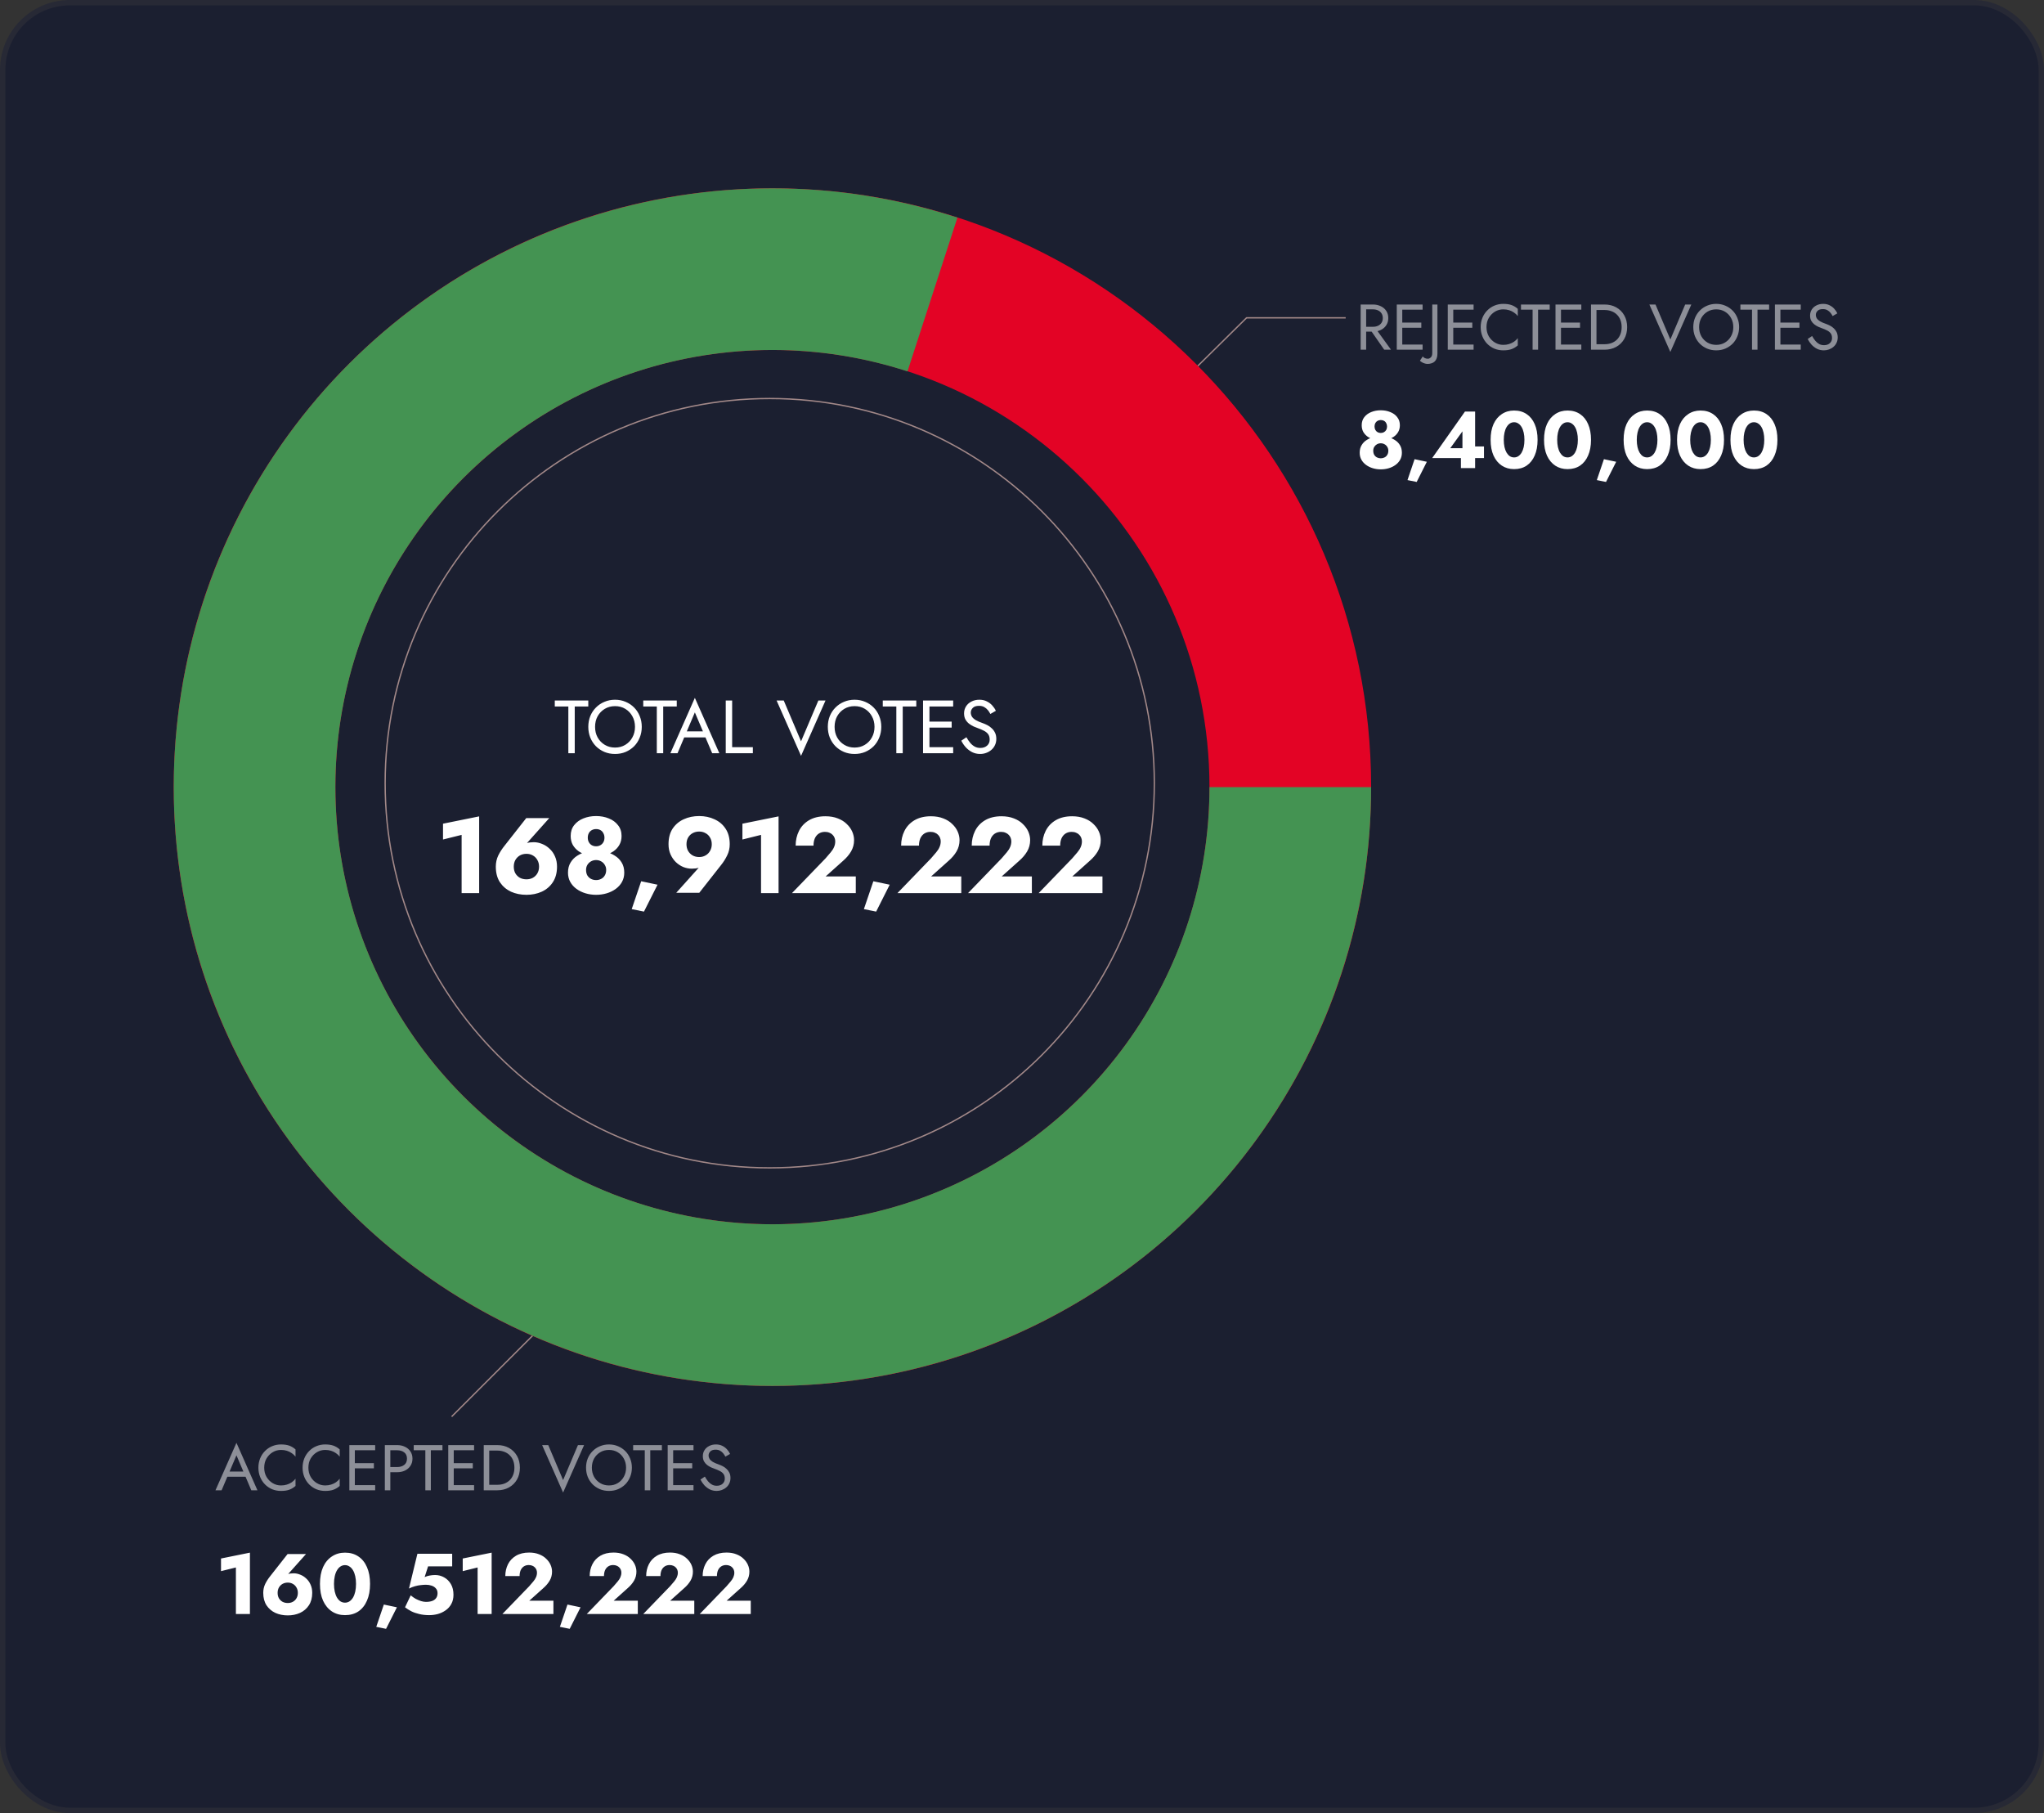 <svg width="380" height="337" viewBox="0 0 380 337" fill="none" xmlns="http://www.w3.org/2000/svg">
<rect x="0" y="0" width="380" height="337" fill="#333333" stroke="none"/>
<rect x="0.5" y="0.5" width="379" height="336" rx="12.5" fill="#1B1F30" stroke="#272935"/>
<path d="M143.102 217.072C182.59 217.072 214.602 185.061 214.602 145.572C214.602 106.084 182.59 74.072 143.102 74.072C103.613 74.072 71.602 106.084 71.602 145.572C71.602 185.061 103.613 217.072 143.102 217.072Z" stroke="#A28888" stroke-width="0.25" stroke-miterlimit="10"/>
<path d="M220.602 70.072L231.751 59.072H250.176" stroke="#A28888" stroke-width="0.25" stroke-miterlimit="10"/>
<path d="M109.482 237.797L83.965 263.314" stroke="#A28888" stroke-width="0.25" stroke-miterlimit="10"/>
<path d="M143.602 35C205.074 35 254.906 84.833 254.906 146.304C254.906 207.775 205.074 257.607 143.602 257.607C82.131 257.607 32.299 207.775 32.299 146.304C32.299 84.833 82.131 35 143.602 35ZM143.602 227.555C188.476 227.555 224.854 191.178 224.854 146.304C224.854 101.43 188.476 65.052 143.602 65.052C98.728 65.052 62.351 101.43 62.351 146.304C62.351 191.178 98.728 227.555 143.602 227.555Z" fill="#E30325"/>
<path d="M254.906 146.304C254.906 169.809 247.465 192.711 233.649 211.726C219.833 230.742 200.352 244.896 177.997 252.16C155.642 259.423 131.562 259.423 109.208 252.16C86.853 244.896 67.372 230.742 53.556 211.726C39.74 192.71 32.299 169.809 32.299 146.304C32.299 122.799 39.74 99.897 53.556 80.881C67.372 61.865 86.853 47.711 109.208 40.448C131.562 33.184 155.643 33.184 177.997 40.448L168.711 69.029C152.392 63.727 134.813 63.727 118.494 69.029C102.175 74.331 87.954 84.664 77.868 98.545C67.783 112.427 62.351 129.145 62.351 146.304C62.351 163.462 67.783 180.181 77.868 194.062C87.954 207.944 102.175 218.276 118.494 223.579C134.813 228.881 152.392 228.881 168.711 223.579C185.029 218.276 199.251 207.944 209.336 194.062C219.422 180.181 224.854 163.463 224.854 146.304L254.906 146.304Z" fill="#449352"/>
<path d="M103.14 131.32H105.66V140H106.85V131.32H109.37V130.2H103.14V131.32ZM110.631 135.1C110.631 134.363 110.789 133.705 111.107 133.126C111.433 132.547 111.877 132.09 112.437 131.754C112.997 131.418 113.631 131.25 114.341 131.25C115.059 131.25 115.694 131.418 116.245 131.754C116.805 132.09 117.243 132.547 117.561 133.126C117.887 133.705 118.051 134.363 118.051 135.1C118.051 135.837 117.887 136.495 117.561 137.074C117.243 137.653 116.805 138.11 116.245 138.446C115.694 138.782 115.059 138.95 114.341 138.95C113.631 138.95 112.997 138.782 112.437 138.446C111.877 138.11 111.433 137.653 111.107 137.074C110.789 136.495 110.631 135.837 110.631 135.1ZM109.371 135.1C109.371 135.809 109.492 136.472 109.735 137.088C109.987 137.704 110.337 138.241 110.785 138.698C111.233 139.146 111.76 139.501 112.367 139.762C112.973 140.014 113.631 140.14 114.341 140.14C115.059 140.14 115.717 140.014 116.315 139.762C116.921 139.501 117.449 139.146 117.897 138.698C118.345 138.241 118.69 137.704 118.933 137.088C119.185 136.472 119.311 135.809 119.311 135.1C119.311 134.381 119.185 133.719 118.933 133.112C118.69 132.496 118.345 131.964 117.897 131.516C117.449 131.059 116.921 130.704 116.315 130.452C115.717 130.191 115.059 130.06 114.341 130.06C113.631 130.06 112.973 130.191 112.367 130.452C111.76 130.704 111.233 131.059 110.785 131.516C110.337 131.964 109.987 132.496 109.735 133.112C109.492 133.719 109.371 134.381 109.371 135.1ZM119.587 131.32H122.107V140H123.297V131.32H125.817V130.2H119.587V131.32ZM126.619 137.06H131.799L131.379 135.94H127.039L126.619 137.06ZM129.181 132.412L130.861 136.36L130.973 136.64L132.401 140H133.731L129.181 129.71L124.631 140H125.961L127.417 136.556L127.529 136.304L129.181 132.412ZM134.923 130.2V140H139.963V138.88H136.113V130.2H134.923ZM148.923 137.788L145.703 130.2H144.373L148.923 140.49L153.473 130.2H152.143L148.923 137.788ZM155.16 135.1C155.16 134.363 155.319 133.705 155.636 133.126C155.963 132.547 156.406 132.09 156.966 131.754C157.526 131.418 158.161 131.25 158.87 131.25C159.589 131.25 160.223 131.418 160.774 131.754C161.334 132.09 161.773 132.547 162.09 133.126C162.417 133.705 162.58 134.363 162.58 135.1C162.58 135.837 162.417 136.495 162.09 137.074C161.773 137.653 161.334 138.11 160.774 138.446C160.223 138.782 159.589 138.95 158.87 138.95C158.161 138.95 157.526 138.782 156.966 138.446C156.406 138.11 155.963 137.653 155.636 137.074C155.319 136.495 155.16 135.837 155.16 135.1ZM153.9 135.1C153.9 135.809 154.021 136.472 154.264 137.088C154.516 137.704 154.866 138.241 155.314 138.698C155.762 139.146 156.289 139.501 156.896 139.762C157.503 140.014 158.161 140.14 158.87 140.14C159.589 140.14 160.247 140.014 160.844 139.762C161.451 139.501 161.978 139.146 162.426 138.698C162.874 138.241 163.219 137.704 163.462 137.088C163.714 136.472 163.84 135.809 163.84 135.1C163.84 134.381 163.714 133.719 163.462 133.112C163.219 132.496 162.874 131.964 162.426 131.516C161.978 131.059 161.451 130.704 160.844 130.452C160.247 130.191 159.589 130.06 158.87 130.06C158.161 130.06 157.503 130.191 156.896 130.452C156.289 130.704 155.762 131.059 155.314 131.516C154.866 131.964 154.516 132.496 154.264 133.112C154.021 133.719 153.9 134.381 153.9 135.1ZM164.117 131.32H166.637V140H167.827V131.32H170.347V130.2H164.117V131.32ZM172.262 140H177.204V138.88H172.262V140ZM172.262 131.32H177.204V130.2H172.262V131.32ZM172.262 135.24H176.924V134.12H172.262V135.24ZM171.604 130.2V140H172.794V130.2H171.604ZM179.666 137.032L178.714 137.676C178.928 138.105 179.204 138.511 179.54 138.894C179.885 139.267 180.282 139.571 180.73 139.804C181.187 140.028 181.682 140.14 182.214 140.14C182.606 140.14 182.979 140.075 183.334 139.944C183.698 139.813 184.02 139.627 184.3 139.384C184.589 139.141 184.813 138.847 184.972 138.502C185.14 138.157 185.224 137.769 185.224 137.34C185.224 136.892 185.144 136.509 184.986 136.192C184.827 135.865 184.622 135.59 184.37 135.366C184.127 135.133 183.861 134.941 183.572 134.792C183.282 134.643 183.007 134.521 182.746 134.428C182.176 134.232 181.724 134.036 181.388 133.84C181.061 133.635 180.828 133.42 180.688 133.196C180.548 132.963 180.478 132.711 180.478 132.44C180.478 132.123 180.599 131.838 180.842 131.586C181.084 131.325 181.472 131.194 182.004 131.194C182.386 131.194 182.708 131.269 182.97 131.418C183.24 131.567 183.469 131.759 183.656 131.992C183.842 132.225 183.996 132.463 184.118 132.706L185.14 132.118C184.981 131.773 184.762 131.446 184.482 131.138C184.202 130.821 183.861 130.564 183.46 130.368C183.068 130.163 182.606 130.06 182.074 130.06C181.523 130.06 181.033 130.172 180.604 130.396C180.174 130.611 179.838 130.909 179.596 131.292C179.353 131.675 179.232 132.109 179.232 132.594C179.232 133.042 179.316 133.42 179.484 133.728C179.661 134.036 179.885 134.297 180.156 134.512C180.426 134.717 180.711 134.89 181.01 135.03C181.308 135.161 181.579 135.268 181.822 135.352C182.195 135.483 182.545 135.632 182.872 135.8C183.208 135.959 183.478 136.169 183.684 136.43C183.889 136.691 183.992 137.041 183.992 137.48C183.992 137.928 183.833 138.297 183.516 138.586C183.198 138.875 182.778 139.02 182.256 139.02C181.864 139.02 181.514 138.936 181.206 138.768C180.898 138.6 180.618 138.367 180.366 138.068C180.123 137.769 179.89 137.424 179.666 137.032Z" fill="white"/>
<path d="M82.36 156.04L85.82 155.18V166H89.08V151.74L82.36 153.1V156.04ZM95.516 161.08C95.516 160.613 95.616 160.2 95.816 159.84C96.029 159.48 96.309 159.2 96.656 159C97.016 158.8 97.422 158.7 97.876 158.7C98.316 158.7 98.709 158.8 99.056 159C99.416 159.2 99.696 159.48 99.896 159.84C100.109 160.2 100.216 160.613 100.216 161.08C100.216 161.56 100.109 161.98 99.896 162.34C99.696 162.687 99.416 162.96 99.056 163.16C98.709 163.347 98.316 163.44 97.876 163.44C97.422 163.44 97.016 163.347 96.656 163.16C96.309 162.96 96.029 162.687 95.816 162.34C95.616 161.98 95.516 161.56 95.516 161.08ZM97.836 152.06L93.796 157.2C93.342 157.76 92.956 158.36 92.636 159C92.329 159.64 92.176 160.333 92.176 161.08C92.176 162.227 92.429 163.193 92.936 163.98C93.456 164.753 94.142 165.34 94.996 165.74C95.862 166.127 96.822 166.32 97.876 166.32C98.916 166.32 99.862 166.127 100.716 165.74C101.582 165.34 102.269 164.753 102.776 163.98C103.296 163.193 103.556 162.227 103.556 161.08C103.556 160.373 103.429 159.74 103.176 159.18C102.936 158.62 102.602 158.147 102.176 157.76C101.762 157.36 101.296 157.06 100.776 156.86C100.269 156.647 99.756 156.54 99.236 156.54C98.729 156.54 98.302 156.593 97.956 156.7C97.622 156.807 97.269 157.047 96.896 157.42L97.596 157.12L102.116 152.06H97.836ZM106.095 155.38C106.095 156.02 106.228 156.58 106.495 157.06C106.775 157.527 107.141 157.92 107.595 158.24C108.048 158.547 108.555 158.773 109.115 158.92C109.675 159.067 110.241 159.14 110.815 159.14C111.388 159.14 111.955 159.067 112.515 158.92C113.075 158.773 113.581 158.547 114.035 158.24C114.501 157.92 114.868 157.527 115.135 157.06C115.415 156.58 115.555 156.02 115.555 155.38C115.555 154.593 115.335 153.927 114.895 153.38C114.468 152.82 113.895 152.4 113.175 152.12C112.468 151.827 111.681 151.68 110.815 151.68C109.961 151.68 109.175 151.827 108.455 152.12C107.748 152.4 107.175 152.82 106.735 153.38C106.308 153.927 106.095 154.593 106.095 155.38ZM109.275 155.7C109.275 155.393 109.335 155.12 109.455 154.88C109.588 154.627 109.775 154.433 110.015 154.3C110.255 154.167 110.521 154.1 110.815 154.1C111.135 154.1 111.408 154.167 111.635 154.3C111.875 154.433 112.055 154.627 112.175 154.88C112.308 155.12 112.375 155.393 112.375 155.7C112.375 156.02 112.308 156.3 112.175 156.54C112.041 156.78 111.855 156.967 111.615 157.1C111.388 157.233 111.121 157.3 110.815 157.3C110.521 157.3 110.255 157.233 110.015 157.1C109.788 156.967 109.608 156.78 109.475 156.54C109.341 156.3 109.275 156.02 109.275 155.7ZM105.595 162.2C105.595 162.84 105.735 163.413 106.015 163.92C106.295 164.427 106.681 164.86 107.175 165.22C107.668 165.58 108.228 165.853 108.855 166.04C109.481 166.227 110.135 166.32 110.815 166.32C111.508 166.32 112.168 166.227 112.795 166.04C113.421 165.853 113.981 165.58 114.475 165.22C114.968 164.86 115.355 164.427 115.635 163.92C115.915 163.413 116.055 162.84 116.055 162.2C116.055 161.467 115.895 160.84 115.575 160.32C115.255 159.787 114.828 159.36 114.295 159.04C113.775 158.707 113.208 158.467 112.595 158.32C111.981 158.16 111.388 158.08 110.815 158.08C110.241 158.08 109.648 158.16 109.035 158.32C108.421 158.467 107.855 158.707 107.335 159.04C106.815 159.36 106.395 159.787 106.075 160.32C105.755 160.84 105.595 161.467 105.595 162.2ZM108.955 161.68C108.955 161.347 109.035 161.04 109.195 160.76C109.368 160.48 109.595 160.26 109.875 160.1C110.168 159.94 110.481 159.86 110.815 159.86C111.161 159.86 111.475 159.94 111.755 160.1C112.048 160.26 112.275 160.48 112.435 160.76C112.608 161.04 112.695 161.347 112.695 161.68C112.695 162.093 112.608 162.44 112.435 162.72C112.275 163 112.048 163.213 111.755 163.36C111.475 163.507 111.161 163.58 110.815 163.58C110.481 163.58 110.168 163.507 109.875 163.36C109.595 163.213 109.368 163 109.195 162.72C109.035 162.44 108.955 162.093 108.955 161.68ZM119.201 163.8L117.441 168.98L119.721 169.44L122.241 164.44L119.201 163.8ZM132.325 156.92C132.325 157.387 132.218 157.8 132.005 158.16C131.805 158.52 131.525 158.8 131.165 159C130.818 159.2 130.425 159.3 129.985 159.3C129.532 159.3 129.125 159.2 128.765 159C128.418 158.8 128.138 158.52 127.925 158.16C127.725 157.8 127.625 157.387 127.625 156.92C127.625 156.44 127.725 156.027 127.925 155.68C128.138 155.32 128.418 155.047 128.765 154.86C129.125 154.66 129.532 154.56 129.985 154.56C130.425 154.56 130.818 154.66 131.165 154.86C131.525 155.047 131.805 155.32 132.005 155.68C132.218 156.027 132.325 156.44 132.325 156.92ZM130.005 165.94L134.045 160.8C134.498 160.24 134.878 159.64 135.185 159C135.505 158.36 135.665 157.667 135.665 156.92C135.665 155.76 135.405 154.793 134.885 154.02C134.378 153.247 133.692 152.667 132.825 152.28C131.972 151.88 131.025 151.68 129.985 151.68C128.932 151.68 127.972 151.88 127.105 152.28C126.252 152.667 125.565 153.247 125.045 154.02C124.538 154.793 124.285 155.76 124.285 156.92C124.285 157.627 124.412 158.26 124.665 158.82C124.918 159.38 125.252 159.86 125.665 160.26C126.078 160.647 126.538 160.947 127.045 161.16C127.565 161.36 128.085 161.46 128.605 161.46C129.112 161.46 129.532 161.407 129.865 161.3C130.212 161.18 130.572 160.94 130.945 160.58L130.265 160.88L125.725 165.94H130.005ZM138.024 156.04L141.484 155.18V166H144.744V151.74L138.024 153.1V156.04ZM147.24 166H159.1V162.9H153.5L156.76 159.98C157.36 159.46 157.847 158.887 158.22 158.26C158.593 157.62 158.78 156.92 158.78 156.16C158.78 155.627 158.667 155.1 158.44 154.58C158.213 154.06 157.873 153.587 157.42 153.16C156.98 152.72 156.427 152.373 155.76 152.12C155.093 151.853 154.327 151.72 153.46 151.72C152.26 151.72 151.24 151.967 150.4 152.46C149.573 152.953 148.953 153.613 148.54 154.44C148.127 155.267 147.92 156.18 147.92 157.18H151.24C151.24 156.673 151.32 156.227 151.48 155.84C151.653 155.453 151.9 155.153 152.22 154.94C152.553 154.727 152.933 154.62 153.36 154.62C153.68 154.62 153.96 154.673 154.2 154.78C154.44 154.873 154.64 155.007 154.8 155.18C154.96 155.34 155.08 155.527 155.16 155.74C155.24 155.953 155.28 156.167 155.28 156.38C155.28 156.753 155.207 157.107 155.06 157.44C154.927 157.76 154.72 158.087 154.44 158.42C154.173 158.753 153.853 159.127 153.48 159.54L147.24 166ZM162.365 163.8L160.605 168.98L162.885 169.44L165.405 164.44L162.365 163.8ZM166.849 166H178.709V162.9H173.109L176.369 159.98C176.969 159.46 177.456 158.887 177.829 158.26C178.203 157.62 178.389 156.92 178.389 156.16C178.389 155.627 178.276 155.1 178.049 154.58C177.823 154.06 177.483 153.587 177.029 153.16C176.589 152.72 176.036 152.373 175.369 152.12C174.703 151.853 173.936 151.72 173.069 151.72C171.869 151.72 170.849 151.967 170.009 152.46C169.183 152.953 168.563 153.613 168.149 154.44C167.736 155.267 167.529 156.18 167.529 157.18H170.849C170.849 156.673 170.929 156.227 171.089 155.84C171.263 155.453 171.509 155.153 171.829 154.94C172.163 154.727 172.543 154.62 172.969 154.62C173.289 154.62 173.569 154.673 173.809 154.78C174.049 154.873 174.249 155.007 174.409 155.18C174.569 155.34 174.689 155.527 174.769 155.74C174.849 155.953 174.889 156.167 174.889 156.38C174.889 156.753 174.816 157.107 174.669 157.44C174.536 157.76 174.329 158.087 174.049 158.42C173.783 158.753 173.463 159.127 173.089 159.54L166.849 166ZM179.974 166H191.834V162.9H186.234L189.494 159.98C190.094 159.46 190.581 158.887 190.954 158.26C191.328 157.62 191.514 156.92 191.514 156.16C191.514 155.627 191.401 155.1 191.174 154.58C190.948 154.06 190.608 153.587 190.154 153.16C189.714 152.72 189.161 152.373 188.494 152.12C187.828 151.853 187.061 151.72 186.194 151.72C184.994 151.72 183.974 151.967 183.134 152.46C182.308 152.953 181.688 153.613 181.274 154.44C180.861 155.267 180.654 156.18 180.654 157.18H183.974C183.974 156.673 184.054 156.227 184.214 155.84C184.388 155.453 184.634 155.153 184.954 154.94C185.288 154.727 185.668 154.62 186.094 154.62C186.414 154.62 186.694 154.673 186.934 154.78C187.174 154.873 187.374 155.007 187.534 155.18C187.694 155.34 187.814 155.527 187.894 155.74C187.974 155.953 188.014 156.167 188.014 156.38C188.014 156.753 187.941 157.107 187.794 157.44C187.661 157.76 187.454 158.087 187.174 158.42C186.908 158.753 186.588 159.127 186.214 159.54L179.974 166ZM193.099 166H204.959V162.9H199.359L202.619 159.98C203.219 159.46 203.706 158.887 204.079 158.26C204.453 157.62 204.639 156.92 204.639 156.16C204.639 155.627 204.526 155.1 204.299 154.58C204.073 154.06 203.733 153.587 203.279 153.16C202.839 152.72 202.286 152.373 201.619 152.12C200.953 151.853 200.186 151.72 199.319 151.72C198.119 151.72 197.099 151.967 196.259 152.46C195.433 152.953 194.813 153.613 194.399 154.44C193.986 155.267 193.779 156.18 193.779 157.18H197.099C197.099 156.673 197.179 156.227 197.339 155.84C197.513 155.453 197.759 155.153 198.079 154.94C198.413 154.727 198.793 154.62 199.219 154.62C199.539 154.62 199.819 154.673 200.059 154.78C200.299 154.873 200.499 155.007 200.659 155.18C200.819 155.34 200.939 155.527 201.019 155.74C201.099 155.953 201.139 156.167 201.139 156.38C201.139 156.753 201.066 157.107 200.919 157.44C200.786 157.76 200.579 158.087 200.299 158.42C200.033 158.753 199.713 159.127 199.339 159.54L193.099 166Z" fill="white"/>
<path d="M41.764 274.48H46.204L45.844 273.52H42.124L41.764 274.48ZM43.96 270.496L45.4 273.88L45.496 274.12L46.72 277H47.86L43.96 268.18L40.06 277H41.2L42.448 274.048L42.544 273.832L43.96 270.496ZM49.119 272.8C49.119 272.144 49.263 271.572 49.551 271.084C49.847 270.588 50.231 270.2 50.703 269.92C51.175 269.64 51.687 269.5 52.239 269.5C52.639 269.5 53.003 269.552 53.331 269.656C53.667 269.76 53.971 269.908 54.243 270.1C54.515 270.284 54.747 270.5 54.939 270.748V269.404C54.587 269.092 54.203 268.86 53.787 268.708C53.371 268.556 52.855 268.48 52.239 268.48C51.655 268.48 51.107 268.588 50.595 268.804C50.091 269.012 49.647 269.312 49.263 269.704C48.879 270.088 48.579 270.544 48.363 271.072C48.147 271.6 48.039 272.176 48.039 272.8C48.039 273.424 48.147 274 48.363 274.528C48.579 275.056 48.879 275.516 49.263 275.908C49.647 276.292 50.091 276.592 50.595 276.808C51.107 277.016 51.655 277.12 52.239 277.12C52.855 277.12 53.371 277.044 53.787 276.892C54.203 276.74 54.587 276.508 54.939 276.196V274.852C54.747 275.1 54.515 275.32 54.243 275.512C53.971 275.696 53.667 275.84 53.331 275.944C53.003 276.048 52.639 276.1 52.239 276.1C51.687 276.1 51.175 275.96 50.703 275.68C50.231 275.4 49.847 275.012 49.551 274.516C49.263 274.02 49.119 273.448 49.119 272.8ZM57.333 272.8C57.333 272.144 57.477 271.572 57.765 271.084C58.061 270.588 58.445 270.2 58.917 269.92C59.389 269.64 59.901 269.5 60.453 269.5C60.853 269.5 61.217 269.552 61.545 269.656C61.881 269.76 62.185 269.908 62.457 270.1C62.729 270.284 62.961 270.5 63.153 270.748V269.404C62.801 269.092 62.417 268.86 62.001 268.708C61.585 268.556 61.069 268.48 60.453 268.48C59.869 268.48 59.321 268.588 58.809 268.804C58.305 269.012 57.861 269.312 57.477 269.704C57.093 270.088 56.793 270.544 56.577 271.072C56.361 271.6 56.253 272.176 56.253 272.8C56.253 273.424 56.361 274 56.577 274.528C56.793 275.056 57.093 275.516 57.477 275.908C57.861 276.292 58.305 276.592 58.809 276.808C59.321 277.016 59.869 277.12 60.453 277.12C61.069 277.12 61.585 277.044 62.001 276.892C62.417 276.74 62.801 276.508 63.153 276.196V274.852C62.961 275.1 62.729 275.32 62.457 275.512C62.185 275.696 61.881 275.84 61.545 275.944C61.217 276.048 60.853 276.1 60.453 276.1C59.901 276.1 59.389 275.96 58.917 275.68C58.445 275.4 58.061 275.012 57.765 274.516C57.477 274.02 57.333 273.448 57.333 272.8ZM65.512 277H69.748V276.04H65.512V277ZM65.512 269.56H69.748V268.6H65.512V269.56ZM65.512 272.92H69.508V271.96H65.512V272.92ZM64.948 268.6V277H65.968V268.6H64.948ZM71.546 268.6V277H72.566V268.6H71.546ZM72.11 269.56H73.826C74.37 269.56 74.81 269.692 75.146 269.956C75.49 270.212 75.662 270.6 75.662 271.12C75.662 271.632 75.49 272.02 75.146 272.284C74.81 272.548 74.37 272.68 73.826 272.68H72.11V273.64H73.826C74.37 273.64 74.854 273.54 75.278 273.34C75.71 273.132 76.05 272.84 76.298 272.464C76.554 272.08 76.682 271.632 76.682 271.12C76.682 270.6 76.554 270.152 76.298 269.776C76.05 269.4 75.71 269.112 75.278 268.912C74.854 268.704 74.37 268.6 73.826 268.6H72.11V269.56ZM76.917 269.56H79.077V277H80.097V269.56H82.257V268.6H76.917V269.56ZM83.899 277H88.135V276.04H83.899V277ZM83.899 269.56H88.135V268.6H83.899V269.56ZM83.899 272.92H87.895V271.96H83.899V272.92ZM83.335 268.6V277H84.355V268.6H83.335ZM89.933 268.6V277H90.953V268.6H89.933ZM92.453 277C93.269 277 93.993 276.824 94.625 276.472C95.257 276.12 95.753 275.632 96.113 275.008C96.473 274.376 96.653 273.64 96.653 272.8C96.653 271.96 96.473 271.228 96.113 270.604C95.753 269.972 95.257 269.48 94.625 269.128C93.993 268.776 93.269 268.6 92.453 268.6H90.497V269.62H92.453C92.925 269.62 93.357 269.696 93.749 269.848C94.141 269.992 94.477 270.204 94.757 270.484C95.037 270.756 95.253 271.088 95.405 271.48C95.557 271.872 95.633 272.312 95.633 272.8C95.633 273.288 95.557 273.728 95.405 274.12C95.253 274.512 95.037 274.848 94.757 275.128C94.477 275.4 94.141 275.612 93.749 275.764C93.357 275.908 92.925 275.98 92.453 275.98H90.497V277H92.453ZM104.687 275.104L101.927 268.6H100.787L104.687 277.42L108.587 268.6H107.447L104.687 275.104ZM110.033 272.8C110.033 272.168 110.169 271.604 110.441 271.108C110.721 270.612 111.101 270.22 111.581 269.932C112.061 269.644 112.605 269.5 113.213 269.5C113.829 269.5 114.373 269.644 114.845 269.932C115.325 270.22 115.701 270.612 115.973 271.108C116.253 271.604 116.393 272.168 116.393 272.8C116.393 273.432 116.253 273.996 115.973 274.492C115.701 274.988 115.325 275.38 114.845 275.668C114.373 275.956 113.829 276.1 113.213 276.1C112.605 276.1 112.061 275.956 111.581 275.668C111.101 275.38 110.721 274.988 110.441 274.492C110.169 273.996 110.033 273.432 110.033 272.8ZM108.953 272.8C108.953 273.408 109.057 273.976 109.265 274.504C109.481 275.032 109.781 275.492 110.165 275.884C110.549 276.268 111.001 276.572 111.521 276.796C112.041 277.012 112.605 277.12 113.213 277.12C113.829 277.12 114.393 277.012 114.905 276.796C115.425 276.572 115.877 276.268 116.261 275.884C116.645 275.492 116.941 275.032 117.149 274.504C117.365 273.976 117.473 273.408 117.473 272.8C117.473 272.184 117.365 271.616 117.149 271.096C116.941 270.568 116.645 270.112 116.261 269.728C115.877 269.336 115.425 269.032 114.905 268.816C114.393 268.592 113.829 268.48 113.213 268.48C112.605 268.48 112.041 268.592 111.521 268.816C111.001 269.032 110.549 269.336 110.165 269.728C109.781 270.112 109.481 270.568 109.265 271.096C109.057 271.616 108.953 272.184 108.953 272.8ZM117.71 269.56H119.87V277H120.89V269.56H123.05V268.6H117.71V269.56ZM124.692 277H128.928V276.04H124.692V277ZM124.692 269.56H128.928V268.6H124.692V269.56ZM124.692 272.92H128.688V271.96H124.692V272.92ZM124.128 268.6V277H125.148V268.6H124.128ZM131.038 274.456L130.222 275.008C130.406 275.376 130.642 275.724 130.93 276.052C131.226 276.372 131.566 276.632 131.95 276.832C132.342 277.024 132.766 277.12 133.222 277.12C133.558 277.12 133.878 277.064 134.182 276.952C134.494 276.84 134.77 276.68 135.01 276.472C135.258 276.264 135.45 276.012 135.586 275.716C135.73 275.42 135.802 275.088 135.802 274.72C135.802 274.336 135.734 274.008 135.598 273.736C135.462 273.456 135.286 273.22 135.07 273.028C134.862 272.828 134.634 272.664 134.386 272.536C134.138 272.408 133.902 272.304 133.678 272.224C133.19 272.056 132.802 271.888 132.514 271.72C132.234 271.544 132.034 271.36 131.914 271.168C131.794 270.968 131.734 270.752 131.734 270.52C131.734 270.248 131.838 270.004 132.046 269.788C132.254 269.564 132.586 269.452 133.042 269.452C133.37 269.452 133.646 269.516 133.87 269.644C134.102 269.772 134.298 269.936 134.458 270.136C134.618 270.336 134.75 270.54 134.854 270.748L135.73 270.244C135.594 269.948 135.406 269.668 135.166 269.404C134.926 269.132 134.634 268.912 134.29 268.744C133.954 268.568 133.558 268.48 133.102 268.48C132.63 268.48 132.21 268.576 131.842 268.768C131.474 268.952 131.186 269.208 130.978 269.536C130.77 269.864 130.666 270.236 130.666 270.652C130.666 271.036 130.738 271.36 130.882 271.624C131.034 271.888 131.226 272.112 131.458 272.296C131.69 272.472 131.934 272.62 132.19 272.74C132.446 272.852 132.678 272.944 132.886 273.016C133.206 273.128 133.506 273.256 133.786 273.4C134.074 273.536 134.306 273.716 134.482 273.94C134.658 274.164 134.746 274.464 134.746 274.84C134.746 275.224 134.61 275.54 134.338 275.788C134.066 276.036 133.706 276.16 133.258 276.16C132.922 276.16 132.622 276.088 132.358 275.944C132.094 275.8 131.854 275.6 131.638 275.344C131.43 275.088 131.23 274.792 131.038 274.456Z" fill="white" fill-opacity="0.5"/>
<path d="M41.088 292.032L43.856 291.344V300H46.464V288.592L41.088 289.68V292.032ZM51.613 296.064C51.613 295.691 51.693 295.36 51.853 295.072C52.023 294.784 52.247 294.56 52.525 294.4C52.813 294.24 53.138 294.16 53.501 294.16C53.853 294.16 54.167 294.24 54.445 294.4C54.733 294.56 54.957 294.784 55.117 295.072C55.287 295.36 55.373 295.691 55.373 296.064C55.373 296.448 55.287 296.784 55.117 297.072C54.957 297.349 54.733 297.568 54.445 297.728C54.167 297.877 53.853 297.952 53.501 297.952C53.138 297.952 52.813 297.877 52.525 297.728C52.247 297.568 52.023 297.349 51.853 297.072C51.693 296.784 51.613 296.448 51.613 296.064ZM53.469 288.848L50.237 292.96C49.874 293.408 49.565 293.888 49.309 294.4C49.063 294.912 48.941 295.467 48.941 296.064C48.941 296.981 49.143 297.755 49.549 298.384C49.965 299.003 50.514 299.472 51.197 299.792C51.89 300.101 52.658 300.256 53.501 300.256C54.333 300.256 55.09 300.101 55.773 299.792C56.466 299.472 57.015 299.003 57.421 298.384C57.837 297.755 58.045 296.981 58.045 296.064C58.045 295.499 57.943 294.992 57.741 294.544C57.549 294.096 57.282 293.717 56.941 293.408C56.61 293.088 56.237 292.848 55.821 292.688C55.415 292.517 55.005 292.432 54.589 292.432C54.183 292.432 53.842 292.475 53.565 292.56C53.298 292.645 53.015 292.837 52.717 293.136L53.277 292.896L56.893 288.848H53.469ZM62.092 294.4C62.092 293.877 62.14 293.403 62.236 292.976C62.332 292.539 62.47 292.171 62.652 291.872C62.833 291.563 63.046 291.328 63.292 291.168C63.548 290.997 63.83 290.912 64.14 290.912C64.449 290.912 64.726 290.997 64.972 291.168C65.228 291.328 65.446 291.563 65.628 291.872C65.809 292.171 65.948 292.539 66.044 292.976C66.14 293.403 66.188 293.877 66.188 294.4C66.188 294.923 66.14 295.403 66.044 295.84C65.948 296.267 65.809 296.635 65.628 296.944C65.446 297.243 65.228 297.477 64.972 297.648C64.726 297.808 64.449 297.888 64.14 297.888C63.83 297.888 63.548 297.808 63.292 297.648C63.046 297.477 62.833 297.243 62.652 296.944C62.47 296.635 62.332 296.267 62.236 295.84C62.14 295.403 62.092 294.923 62.092 294.4ZM59.484 294.4C59.484 295.616 59.676 296.656 60.06 297.52C60.454 298.384 61.004 299.051 61.708 299.52C62.412 299.979 63.222 300.208 64.14 300.208C65.1 300.208 65.926 299.979 66.62 299.52C67.313 299.051 67.846 298.384 68.22 297.52C68.604 296.656 68.796 295.616 68.796 294.4C68.796 293.184 68.604 292.144 68.22 291.28C67.846 290.416 67.313 289.755 66.62 289.296C65.926 288.827 65.1 288.592 64.14 288.592C63.222 288.592 62.412 288.827 61.708 289.296C61.004 289.755 60.454 290.416 60.06 291.28C59.676 292.144 59.484 293.184 59.484 294.4ZM71.358 298.24L69.95 302.384L71.773 302.752L73.79 298.752L71.358 298.24ZM84.305 296.416C84.305 295.637 84.145 294.976 83.825 294.432C83.505 293.888 83.084 293.472 82.561 293.184C82.049 292.896 81.494 292.752 80.897 292.752C80.545 292.752 80.204 292.784 79.873 292.848C79.553 292.901 79.244 292.997 78.945 293.136L79.585 291.136H84.065V288.8H77.601L76.033 295.264C76.417 295.072 76.79 294.928 77.153 294.832C77.526 294.725 77.884 294.656 78.225 294.624C78.577 294.581 78.897 294.56 79.185 294.56C79.558 294.56 79.905 294.613 80.225 294.72C80.556 294.827 80.822 294.997 81.025 295.232C81.238 295.456 81.345 295.755 81.345 296.128C81.345 296.48 81.26 296.779 81.089 297.024C80.918 297.269 80.673 297.451 80.353 297.568C80.033 297.685 79.644 297.744 79.185 297.744C78.918 297.744 78.62 297.696 78.289 297.6C77.958 297.493 77.628 297.355 77.297 297.184C76.977 297.003 76.662 296.784 76.353 296.528L75.297 298.752C75.649 299.019 76.038 299.264 76.465 299.488C76.892 299.701 77.382 299.872 77.937 300C78.492 300.139 79.11 300.208 79.793 300.208C80.337 300.208 80.87 300.139 81.393 300C81.926 299.851 82.412 299.621 82.849 299.312C83.297 299.003 83.649 298.608 83.905 298.128C84.172 297.648 84.305 297.077 84.305 296.416ZM86.025 292.032L88.793 291.344V300H91.401V288.592L86.025 289.68V292.032ZM93.398 300H102.886V297.52H98.406L101.014 295.184C101.494 294.768 101.883 294.309 102.182 293.808C102.481 293.296 102.63 292.736 102.63 292.128C102.63 291.701 102.539 291.28 102.358 290.864C102.177 290.448 101.905 290.069 101.542 289.728C101.19 289.376 100.747 289.099 100.214 288.896C99.681 288.683 99.067 288.576 98.374 288.576C97.414 288.576 96.598 288.773 95.926 289.168C95.265 289.563 94.769 290.091 94.438 290.752C94.108 291.413 93.942 292.144 93.942 292.944H96.598C96.598 292.539 96.662 292.181 96.79 291.872C96.929 291.563 97.126 291.323 97.382 291.152C97.649 290.981 97.953 290.896 98.294 290.896C98.55 290.896 98.774 290.939 98.966 291.024C99.158 291.099 99.318 291.205 99.446 291.344C99.574 291.472 99.67 291.621 99.734 291.792C99.798 291.963 99.83 292.133 99.83 292.304C99.83 292.603 99.772 292.885 99.654 293.152C99.547 293.408 99.382 293.669 99.158 293.936C98.945 294.203 98.689 294.501 98.39 294.832L93.398 300ZM105.498 298.24L104.09 302.384L105.914 302.752L107.93 298.752L105.498 298.24ZM109.086 300H118.574V297.52H114.094L116.702 295.184C117.182 294.768 117.571 294.309 117.87 293.808C118.168 293.296 118.318 292.736 118.318 292.128C118.318 291.701 118.227 291.28 118.046 290.864C117.864 290.448 117.592 290.069 117.23 289.728C116.878 289.376 116.435 289.099 115.902 288.896C115.368 288.683 114.755 288.576 114.062 288.576C113.102 288.576 112.286 288.773 111.614 289.168C110.952 289.563 110.456 290.091 110.126 290.752C109.795 291.413 109.63 292.144 109.63 292.944H112.286C112.286 292.539 112.35 292.181 112.478 291.872C112.616 291.563 112.814 291.323 113.07 291.152C113.336 290.981 113.64 290.896 113.982 290.896C114.238 290.896 114.462 290.939 114.654 291.024C114.846 291.099 115.006 291.205 115.134 291.344C115.262 291.472 115.358 291.621 115.422 291.792C115.486 291.963 115.518 292.133 115.518 292.304C115.518 292.603 115.459 292.885 115.342 293.152C115.235 293.408 115.07 293.669 114.846 293.936C114.632 294.203 114.376 294.501 114.078 294.832L109.086 300ZM119.586 300H129.074V297.52H124.594L127.202 295.184C127.682 294.768 128.071 294.309 128.37 293.808C128.668 293.296 128.818 292.736 128.818 292.128C128.818 291.701 128.727 291.28 128.546 290.864C128.364 290.448 128.092 290.069 127.73 289.728C127.378 289.376 126.935 289.099 126.402 288.896C125.868 288.683 125.255 288.576 124.562 288.576C123.602 288.576 122.786 288.773 122.114 289.168C121.452 289.563 120.956 290.091 120.626 290.752C120.295 291.413 120.13 292.144 120.13 292.944H122.786C122.786 292.539 122.85 292.181 122.978 291.872C123.116 291.563 123.314 291.323 123.57 291.152C123.836 290.981 124.14 290.896 124.482 290.896C124.738 290.896 124.962 290.939 125.154 291.024C125.346 291.099 125.506 291.205 125.634 291.344C125.762 291.472 125.858 291.621 125.922 291.792C125.986 291.963 126.018 292.133 126.018 292.304C126.018 292.603 125.959 292.885 125.842 293.152C125.735 293.408 125.57 293.669 125.346 293.936C125.132 294.203 124.876 294.501 124.578 294.832L119.586 300ZM130.086 300H139.574V297.52H135.094L137.702 295.184C138.182 294.768 138.571 294.309 138.87 293.808C139.168 293.296 139.318 292.736 139.318 292.128C139.318 291.701 139.227 291.28 139.046 290.864C138.864 290.448 138.592 290.069 138.23 289.728C137.878 289.376 137.435 289.099 136.902 288.896C136.368 288.683 135.755 288.576 135.062 288.576C134.102 288.576 133.286 288.773 132.614 289.168C131.952 289.563 131.456 290.091 131.126 290.752C130.795 291.413 130.63 292.144 130.63 292.944H133.286C133.286 292.539 133.35 292.181 133.478 291.872C133.616 291.563 133.814 291.323 134.07 291.152C134.336 290.981 134.64 290.896 134.982 290.896C135.238 290.896 135.462 290.939 135.654 291.024C135.846 291.099 136.006 291.205 136.134 291.344C136.262 291.472 136.358 291.621 136.422 291.792C136.486 291.963 136.518 292.133 136.518 292.304C136.518 292.603 136.459 292.885 136.342 293.152C136.235 293.408 136.07 293.669 135.846 293.936C135.632 294.203 135.376 294.501 135.078 294.832L130.086 300Z" fill="white"/>
<path d="M254.46 60.86L257.34 65H258.6L255.6 60.86H254.46ZM252.96 56.6V65H253.98V56.6H252.96ZM253.524 57.5H255.24C255.6 57.5 255.916 57.564 256.188 57.692C256.468 57.82 256.684 58.004 256.836 58.244C256.996 58.484 257.076 58.776 257.076 59.12C257.076 59.464 256.996 59.756 256.836 59.996C256.684 60.236 256.468 60.42 256.188 60.548C255.916 60.676 255.6 60.74 255.24 60.74H253.524V61.64H255.24C255.784 61.64 256.268 61.54 256.692 61.34C257.124 61.132 257.464 60.84 257.712 60.464C257.968 60.08 258.096 59.632 258.096 59.12C258.096 58.6 257.968 58.152 257.712 57.776C257.464 57.4 257.124 57.112 256.692 56.912C256.268 56.704 255.784 56.6 255.24 56.6H253.524V57.5ZM260.239 65H264.475V64.04H260.239V65ZM260.239 57.56H264.475V56.6H260.239V57.56ZM260.239 60.92H264.235V59.96H260.239V60.92ZM259.675 56.6V65H260.695V56.6H259.675ZM264.508 66.248L263.98 67.04C264.044 67.12 264.148 67.204 264.292 67.292C264.428 67.388 264.596 67.468 264.796 67.532C264.988 67.604 265.188 67.64 265.397 67.64C265.677 67.64 265.929 67.6 266.153 67.52C266.385 67.448 266.581 67.332 266.741 67.172C266.901 67.012 267.021 66.812 267.101 66.572C267.189 66.332 267.233 66.048 267.233 65.72V56.6H266.273V65.6C266.273 65.992 266.181 66.268 265.997 66.428C265.821 66.596 265.641 66.68 265.457 66.68C265.24 66.68 265.052 66.64 264.892 66.56C264.724 66.488 264.596 66.384 264.508 66.248ZM269.719 65H273.955V64.04H269.719V65ZM269.719 57.56H273.955V56.6H269.719V57.56ZM269.719 60.92H273.715V59.96H269.719V60.92ZM269.155 56.6V65H270.175V56.6H269.155ZM276.353 60.8C276.353 60.144 276.497 59.572 276.785 59.084C277.081 58.588 277.465 58.2 277.937 57.92C278.409 57.64 278.921 57.5 279.473 57.5C279.873 57.5 280.237 57.552 280.565 57.656C280.901 57.76 281.205 57.908 281.477 58.1C281.749 58.284 281.981 58.5 282.173 58.748V57.404C281.821 57.092 281.437 56.86 281.021 56.708C280.605 56.556 280.089 56.48 279.473 56.48C278.889 56.48 278.341 56.588 277.829 56.804C277.325 57.012 276.881 57.312 276.497 57.704C276.113 58.088 275.813 58.544 275.597 59.072C275.381 59.6 275.273 60.176 275.273 60.8C275.273 61.424 275.381 62 275.597 62.528C275.813 63.056 276.113 63.516 276.497 63.908C276.881 64.292 277.325 64.592 277.829 64.808C278.341 65.016 278.889 65.12 279.473 65.12C280.089 65.12 280.605 65.044 281.021 64.892C281.437 64.74 281.821 64.508 282.173 64.196V62.852C281.981 63.1 281.749 63.32 281.477 63.512C281.205 63.696 280.901 63.84 280.565 63.944C280.237 64.048 279.873 64.1 279.473 64.1C278.921 64.1 278.409 63.96 277.937 63.68C277.465 63.4 277.081 63.012 276.785 62.516C276.497 62.02 276.353 61.448 276.353 60.8ZM282.765 57.56H284.925V65H285.945V57.56H288.105V56.6H282.765V57.56ZM289.747 65H293.983V64.04H289.747V65ZM289.747 57.56H293.983V56.6H289.747V57.56ZM289.747 60.92H293.743V59.96H289.747V60.92ZM289.183 56.6V65H290.203V56.6H289.183ZM295.78 56.6V65H296.8V56.6H295.78ZM298.3 65C299.116 65 299.84 64.824 300.472 64.472C301.104 64.12 301.6 63.632 301.96 63.008C302.32 62.376 302.5 61.64 302.5 60.8C302.5 59.96 302.32 59.228 301.96 58.604C301.6 57.972 301.104 57.48 300.472 57.128C299.84 56.776 299.116 56.6 298.3 56.6H296.344V57.62H298.3C298.772 57.62 299.204 57.696 299.596 57.848C299.988 57.992 300.324 58.204 300.604 58.484C300.884 58.756 301.1 59.088 301.252 59.48C301.404 59.872 301.48 60.312 301.48 60.8C301.48 61.288 301.404 61.728 301.252 62.12C301.1 62.512 300.884 62.848 300.604 63.128C300.324 63.4 299.988 63.612 299.596 63.764C299.204 63.908 298.772 63.98 298.3 63.98H296.344V65H298.3ZM310.534 63.104L307.774 56.6H306.634L310.534 65.42L314.434 56.6H313.294L310.534 63.104ZM315.88 60.8C315.88 60.168 316.016 59.604 316.288 59.108C316.568 58.612 316.948 58.22 317.428 57.932C317.908 57.644 318.452 57.5 319.06 57.5C319.676 57.5 320.22 57.644 320.692 57.932C321.172 58.22 321.548 58.612 321.82 59.108C322.1 59.604 322.24 60.168 322.24 60.8C322.24 61.432 322.1 61.996 321.82 62.492C321.548 62.988 321.172 63.38 320.692 63.668C320.22 63.956 319.676 64.1 319.06 64.1C318.452 64.1 317.908 63.956 317.428 63.668C316.948 63.38 316.568 62.988 316.288 62.492C316.016 61.996 315.88 61.432 315.88 60.8ZM314.8 60.8C314.8 61.408 314.904 61.976 315.112 62.504C315.328 63.032 315.628 63.492 316.012 63.884C316.396 64.268 316.848 64.572 317.368 64.796C317.888 65.012 318.452 65.12 319.06 65.12C319.676 65.12 320.24 65.012 320.752 64.796C321.272 64.572 321.724 64.268 322.108 63.884C322.492 63.492 322.788 63.032 322.996 62.504C323.212 61.976 323.32 61.408 323.32 60.8C323.32 60.184 323.212 59.616 322.996 59.096C322.788 58.568 322.492 58.112 322.108 57.728C321.724 57.336 321.272 57.032 320.752 56.816C320.24 56.592 319.676 56.48 319.06 56.48C318.452 56.48 317.888 56.592 317.368 56.816C316.848 57.032 316.396 57.336 316.012 57.728C315.628 58.112 315.328 58.568 315.112 59.096C314.904 59.616 314.8 60.184 314.8 60.8ZM323.558 57.56H325.718V65H326.738V57.56H328.898V56.6H323.558V57.56ZM330.54 65H334.776V64.04H330.54V65ZM330.54 57.56H334.776V56.6H330.54V57.56ZM330.54 60.92H334.536V59.96H330.54V60.92ZM329.976 56.6V65H330.996V56.6H329.976ZM336.885 62.456L336.069 63.008C336.253 63.376 336.489 63.724 336.777 64.052C337.073 64.372 337.413 64.632 337.797 64.832C338.189 65.024 338.613 65.12 339.069 65.12C339.405 65.12 339.725 65.064 340.029 64.952C340.341 64.84 340.617 64.68 340.857 64.472C341.105 64.264 341.297 64.012 341.433 63.716C341.577 63.42 341.649 63.088 341.649 62.72C341.649 62.336 341.581 62.008 341.445 61.736C341.309 61.456 341.133 61.22 340.917 61.028C340.709 60.828 340.481 60.664 340.233 60.536C339.985 60.408 339.749 60.304 339.525 60.224C339.037 60.056 338.649 59.888 338.361 59.72C338.081 59.544 337.881 59.36 337.761 59.168C337.641 58.968 337.581 58.752 337.581 58.52C337.581 58.248 337.685 58.004 337.893 57.788C338.101 57.564 338.433 57.452 338.889 57.452C339.217 57.452 339.493 57.516 339.717 57.644C339.949 57.772 340.145 57.936 340.305 58.136C340.465 58.336 340.597 58.54 340.701 58.748L341.577 58.244C341.441 57.948 341.253 57.668 341.013 57.404C340.773 57.132 340.481 56.912 340.137 56.744C339.801 56.568 339.405 56.48 338.949 56.48C338.477 56.48 338.057 56.576 337.689 56.768C337.321 56.952 337.033 57.208 336.825 57.536C336.617 57.864 336.513 58.236 336.513 58.652C336.513 59.036 336.585 59.36 336.729 59.624C336.881 59.888 337.073 60.112 337.305 60.296C337.537 60.472 337.781 60.62 338.037 60.74C338.293 60.852 338.525 60.944 338.733 61.016C339.053 61.128 339.353 61.256 339.633 61.4C339.921 61.536 340.153 61.716 340.329 61.94C340.505 62.164 340.593 62.464 340.593 62.84C340.593 63.224 340.457 63.54 340.185 63.788C339.913 64.036 339.553 64.16 339.105 64.16C338.769 64.16 338.469 64.088 338.205 63.944C337.941 63.8 337.701 63.6 337.485 63.344C337.277 63.088 337.077 62.792 336.885 62.456Z" fill="white" fill-opacity="0.5"/>
<path d="M253.155 79.035C253.155 79.515 253.255 79.935 253.455 80.295C253.665 80.645 253.94 80.94 254.28 81.18C254.62 81.41 255 81.58 255.42 81.69C255.84 81.8 256.265 81.855 256.695 81.855C257.125 81.855 257.55 81.8 257.97 81.69C258.39 81.58 258.77 81.41 259.11 81.18C259.46 80.94 259.735 80.645 259.935 80.295C260.145 79.935 260.25 79.515 260.25 79.035C260.25 78.445 260.085 77.945 259.755 77.535C259.435 77.115 259.005 76.8 258.465 76.59C257.935 76.37 257.345 76.26 256.695 76.26C256.055 76.26 255.465 76.37 254.925 76.59C254.395 76.8 253.965 77.115 253.635 77.535C253.315 77.945 253.155 78.445 253.155 79.035ZM255.54 79.275C255.54 79.045 255.585 78.84 255.675 78.66C255.775 78.47 255.915 78.325 256.095 78.225C256.275 78.125 256.475 78.075 256.695 78.075C256.935 78.075 257.14 78.125 257.31 78.225C257.49 78.325 257.625 78.47 257.715 78.66C257.815 78.84 257.865 79.045 257.865 79.275C257.865 79.515 257.815 79.725 257.715 79.905C257.615 80.085 257.475 80.225 257.295 80.325C257.125 80.425 256.925 80.475 256.695 80.475C256.475 80.475 256.275 80.425 256.095 80.325C255.925 80.225 255.79 80.085 255.69 79.905C255.59 79.725 255.54 79.515 255.54 79.275ZM252.78 84.15C252.78 84.63 252.885 85.06 253.095 85.44C253.305 85.82 253.595 86.145 253.965 86.415C254.335 86.685 254.755 86.89 255.225 87.03C255.695 87.17 256.185 87.24 256.695 87.24C257.215 87.24 257.71 87.17 258.18 87.03C258.65 86.89 259.07 86.685 259.44 86.415C259.81 86.145 260.1 85.82 260.31 85.44C260.52 85.06 260.625 84.63 260.625 84.15C260.625 83.6 260.505 83.13 260.265 82.74C260.025 82.34 259.705 82.02 259.305 81.78C258.915 81.53 258.49 81.35 258.03 81.24C257.57 81.12 257.125 81.06 256.695 81.06C256.265 81.06 255.82 81.12 255.36 81.24C254.9 81.35 254.475 81.53 254.085 81.78C253.695 82.02 253.38 82.34 253.14 82.74C252.9 83.13 252.78 83.6 252.78 84.15ZM255.3 83.76C255.3 83.51 255.36 83.28 255.48 83.07C255.61 82.86 255.78 82.695 255.99 82.575C256.21 82.455 256.445 82.395 256.695 82.395C256.955 82.395 257.19 82.455 257.4 82.575C257.62 82.695 257.79 82.86 257.91 83.07C258.04 83.28 258.105 83.51 258.105 83.76C258.105 84.07 258.04 84.33 257.91 84.54C257.79 84.75 257.62 84.91 257.4 85.02C257.19 85.13 256.955 85.185 256.695 85.185C256.445 85.185 256.21 85.13 255.99 85.02C255.78 84.91 255.61 84.75 255.48 84.54C255.36 84.33 255.3 84.07 255.3 83.76ZM262.985 85.35L261.665 89.235L263.375 89.58L265.265 85.83L262.985 85.35ZM266.258 85.14H275.888V82.98H273.743L273.488 83.31H269.618L271.883 80.175V84.195L271.598 84.36V87H274.238V76.5H272.348L266.258 85.14ZM279.566 81.75C279.566 81.26 279.611 80.815 279.701 80.415C279.791 80.005 279.921 79.66 280.091 79.38C280.261 79.09 280.461 78.87 280.691 78.72C280.931 78.56 281.196 78.48 281.486 78.48C281.776 78.48 282.036 78.56 282.266 78.72C282.506 78.87 282.711 79.09 282.881 79.38C283.051 79.66 283.181 80.005 283.271 80.415C283.361 80.815 283.406 81.26 283.406 81.75C283.406 82.24 283.361 82.69 283.271 83.1C283.181 83.5 283.051 83.845 282.881 84.135C282.711 84.415 282.506 84.635 282.266 84.795C282.036 84.945 281.776 85.02 281.486 85.02C281.196 85.02 280.931 84.945 280.691 84.795C280.461 84.635 280.261 84.415 280.091 84.135C279.921 83.845 279.791 83.5 279.701 83.1C279.611 82.69 279.566 82.24 279.566 81.75ZM277.121 81.75C277.121 82.89 277.301 83.865 277.661 84.675C278.031 85.485 278.546 86.11 279.206 86.55C279.866 86.98 280.626 87.195 281.486 87.195C282.386 87.195 283.161 86.98 283.811 86.55C284.461 86.11 284.961 85.485 285.311 84.675C285.671 83.865 285.851 82.89 285.851 81.75C285.851 80.61 285.671 79.635 285.311 78.825C284.961 78.015 284.461 77.395 283.811 76.965C283.161 76.525 282.386 76.305 281.486 76.305C280.626 76.305 279.866 76.525 279.206 76.965C278.546 77.395 278.031 78.015 277.661 78.825C277.301 79.635 277.121 80.61 277.121 81.75ZM289.498 81.75C289.498 81.26 289.543 80.815 289.633 80.415C289.723 80.005 289.853 79.66 290.023 79.38C290.193 79.09 290.393 78.87 290.623 78.72C290.863 78.56 291.128 78.48 291.418 78.48C291.708 78.48 291.968 78.56 292.198 78.72C292.438 78.87 292.643 79.09 292.813 79.38C292.983 79.66 293.113 80.005 293.203 80.415C293.293 80.815 293.338 81.26 293.338 81.75C293.338 82.24 293.293 82.69 293.203 83.1C293.113 83.5 292.983 83.845 292.813 84.135C292.643 84.415 292.438 84.635 292.198 84.795C291.968 84.945 291.708 85.02 291.418 85.02C291.128 85.02 290.863 84.945 290.623 84.795C290.393 84.635 290.193 84.415 290.023 84.135C289.853 83.845 289.723 83.5 289.633 83.1C289.543 82.69 289.498 82.24 289.498 81.75ZM287.053 81.75C287.053 82.89 287.233 83.865 287.593 84.675C287.963 85.485 288.478 86.11 289.138 86.55C289.798 86.98 290.558 87.195 291.418 87.195C292.318 87.195 293.093 86.98 293.743 86.55C294.393 86.11 294.893 85.485 295.243 84.675C295.603 83.865 295.783 82.89 295.783 81.75C295.783 80.61 295.603 79.635 295.243 78.825C294.893 78.015 294.393 77.395 293.743 76.965C293.093 76.525 292.318 76.305 291.418 76.305C290.558 76.305 289.798 76.525 289.138 76.965C288.478 77.395 287.963 78.015 287.593 78.825C287.233 79.635 287.053 80.61 287.053 81.75ZM298.185 85.35L296.865 89.235L298.575 89.58L300.465 85.83L298.185 85.35ZM304.293 81.75C304.293 81.26 304.338 80.815 304.428 80.415C304.518 80.005 304.648 79.66 304.818 79.38C304.988 79.09 305.188 78.87 305.418 78.72C305.658 78.56 305.923 78.48 306.213 78.48C306.503 78.48 306.763 78.56 306.993 78.72C307.233 78.87 307.438 79.09 307.608 79.38C307.778 79.66 307.908 80.005 307.998 80.415C308.088 80.815 308.133 81.26 308.133 81.75C308.133 82.24 308.088 82.69 307.998 83.1C307.908 83.5 307.778 83.845 307.608 84.135C307.438 84.415 307.233 84.635 306.993 84.795C306.763 84.945 306.503 85.02 306.213 85.02C305.923 85.02 305.658 84.945 305.418 84.795C305.188 84.635 304.988 84.415 304.818 84.135C304.648 83.845 304.518 83.5 304.428 83.1C304.338 82.69 304.293 82.24 304.293 81.75ZM301.848 81.75C301.848 82.89 302.028 83.865 302.388 84.675C302.758 85.485 303.273 86.11 303.933 86.55C304.593 86.98 305.353 87.195 306.213 87.195C307.113 87.195 307.888 86.98 308.538 86.55C309.188 86.11 309.688 85.485 310.038 84.675C310.398 83.865 310.578 82.89 310.578 81.75C310.578 80.61 310.398 79.635 310.038 78.825C309.688 78.015 309.188 77.395 308.538 76.965C307.888 76.525 307.113 76.305 306.213 76.305C305.353 76.305 304.593 76.525 303.933 76.965C303.273 77.395 302.758 78.015 302.388 78.825C302.028 79.635 301.848 80.61 301.848 81.75ZM314.225 81.75C314.225 81.26 314.27 80.815 314.36 80.415C314.45 80.005 314.58 79.66 314.75 79.38C314.92 79.09 315.12 78.87 315.35 78.72C315.59 78.56 315.855 78.48 316.145 78.48C316.435 78.48 316.695 78.56 316.925 78.72C317.165 78.87 317.37 79.09 317.54 79.38C317.71 79.66 317.84 80.005 317.93 80.415C318.02 80.815 318.065 81.26 318.065 81.75C318.065 82.24 318.02 82.69 317.93 83.1C317.84 83.5 317.71 83.845 317.54 84.135C317.37 84.415 317.165 84.635 316.925 84.795C316.695 84.945 316.435 85.02 316.145 85.02C315.855 85.02 315.59 84.945 315.35 84.795C315.12 84.635 314.92 84.415 314.75 84.135C314.58 83.845 314.45 83.5 314.36 83.1C314.27 82.69 314.225 82.24 314.225 81.75ZM311.78 81.75C311.78 82.89 311.96 83.865 312.32 84.675C312.69 85.485 313.205 86.11 313.865 86.55C314.525 86.98 315.285 87.195 316.145 87.195C317.045 87.195 317.82 86.98 318.47 86.55C319.12 86.11 319.62 85.485 319.97 84.675C320.33 83.865 320.51 82.89 320.51 81.75C320.51 80.61 320.33 79.635 319.97 78.825C319.62 78.015 319.12 77.395 318.47 76.965C317.82 76.525 317.045 76.305 316.145 76.305C315.285 76.305 314.525 76.525 313.865 76.965C313.205 77.395 312.69 78.015 312.32 78.825C311.96 79.635 311.78 80.61 311.78 81.75ZM324.156 81.75C324.156 81.26 324.201 80.815 324.291 80.415C324.381 80.005 324.511 79.66 324.681 79.38C324.851 79.09 325.051 78.87 325.281 78.72C325.521 78.56 325.786 78.48 326.076 78.48C326.366 78.48 326.626 78.56 326.856 78.72C327.096 78.87 327.301 79.09 327.471 79.38C327.641 79.66 327.771 80.005 327.861 80.415C327.951 80.815 327.996 81.26 327.996 81.75C327.996 82.24 327.951 82.69 327.861 83.1C327.771 83.5 327.641 83.845 327.471 84.135C327.301 84.415 327.096 84.635 326.856 84.795C326.626 84.945 326.366 85.02 326.076 85.02C325.786 85.02 325.521 84.945 325.281 84.795C325.051 84.635 324.851 84.415 324.681 84.135C324.511 83.845 324.381 83.5 324.291 83.1C324.201 82.69 324.156 82.24 324.156 81.75ZM321.711 81.75C321.711 82.89 321.891 83.865 322.251 84.675C322.621 85.485 323.136 86.11 323.796 86.55C324.456 86.98 325.216 87.195 326.076 87.195C326.976 87.195 327.751 86.98 328.401 86.55C329.051 86.11 329.551 85.485 329.901 84.675C330.261 83.865 330.441 82.89 330.441 81.75C330.441 80.61 330.261 79.635 329.901 78.825C329.551 78.015 329.051 77.395 328.401 76.965C327.751 76.525 326.976 76.305 326.076 76.305C325.216 76.305 324.456 76.525 323.796 76.965C323.136 77.395 322.621 78.015 322.251 78.825C321.891 79.635 321.711 80.61 321.711 81.75Z" fill="white"/>
</svg>
